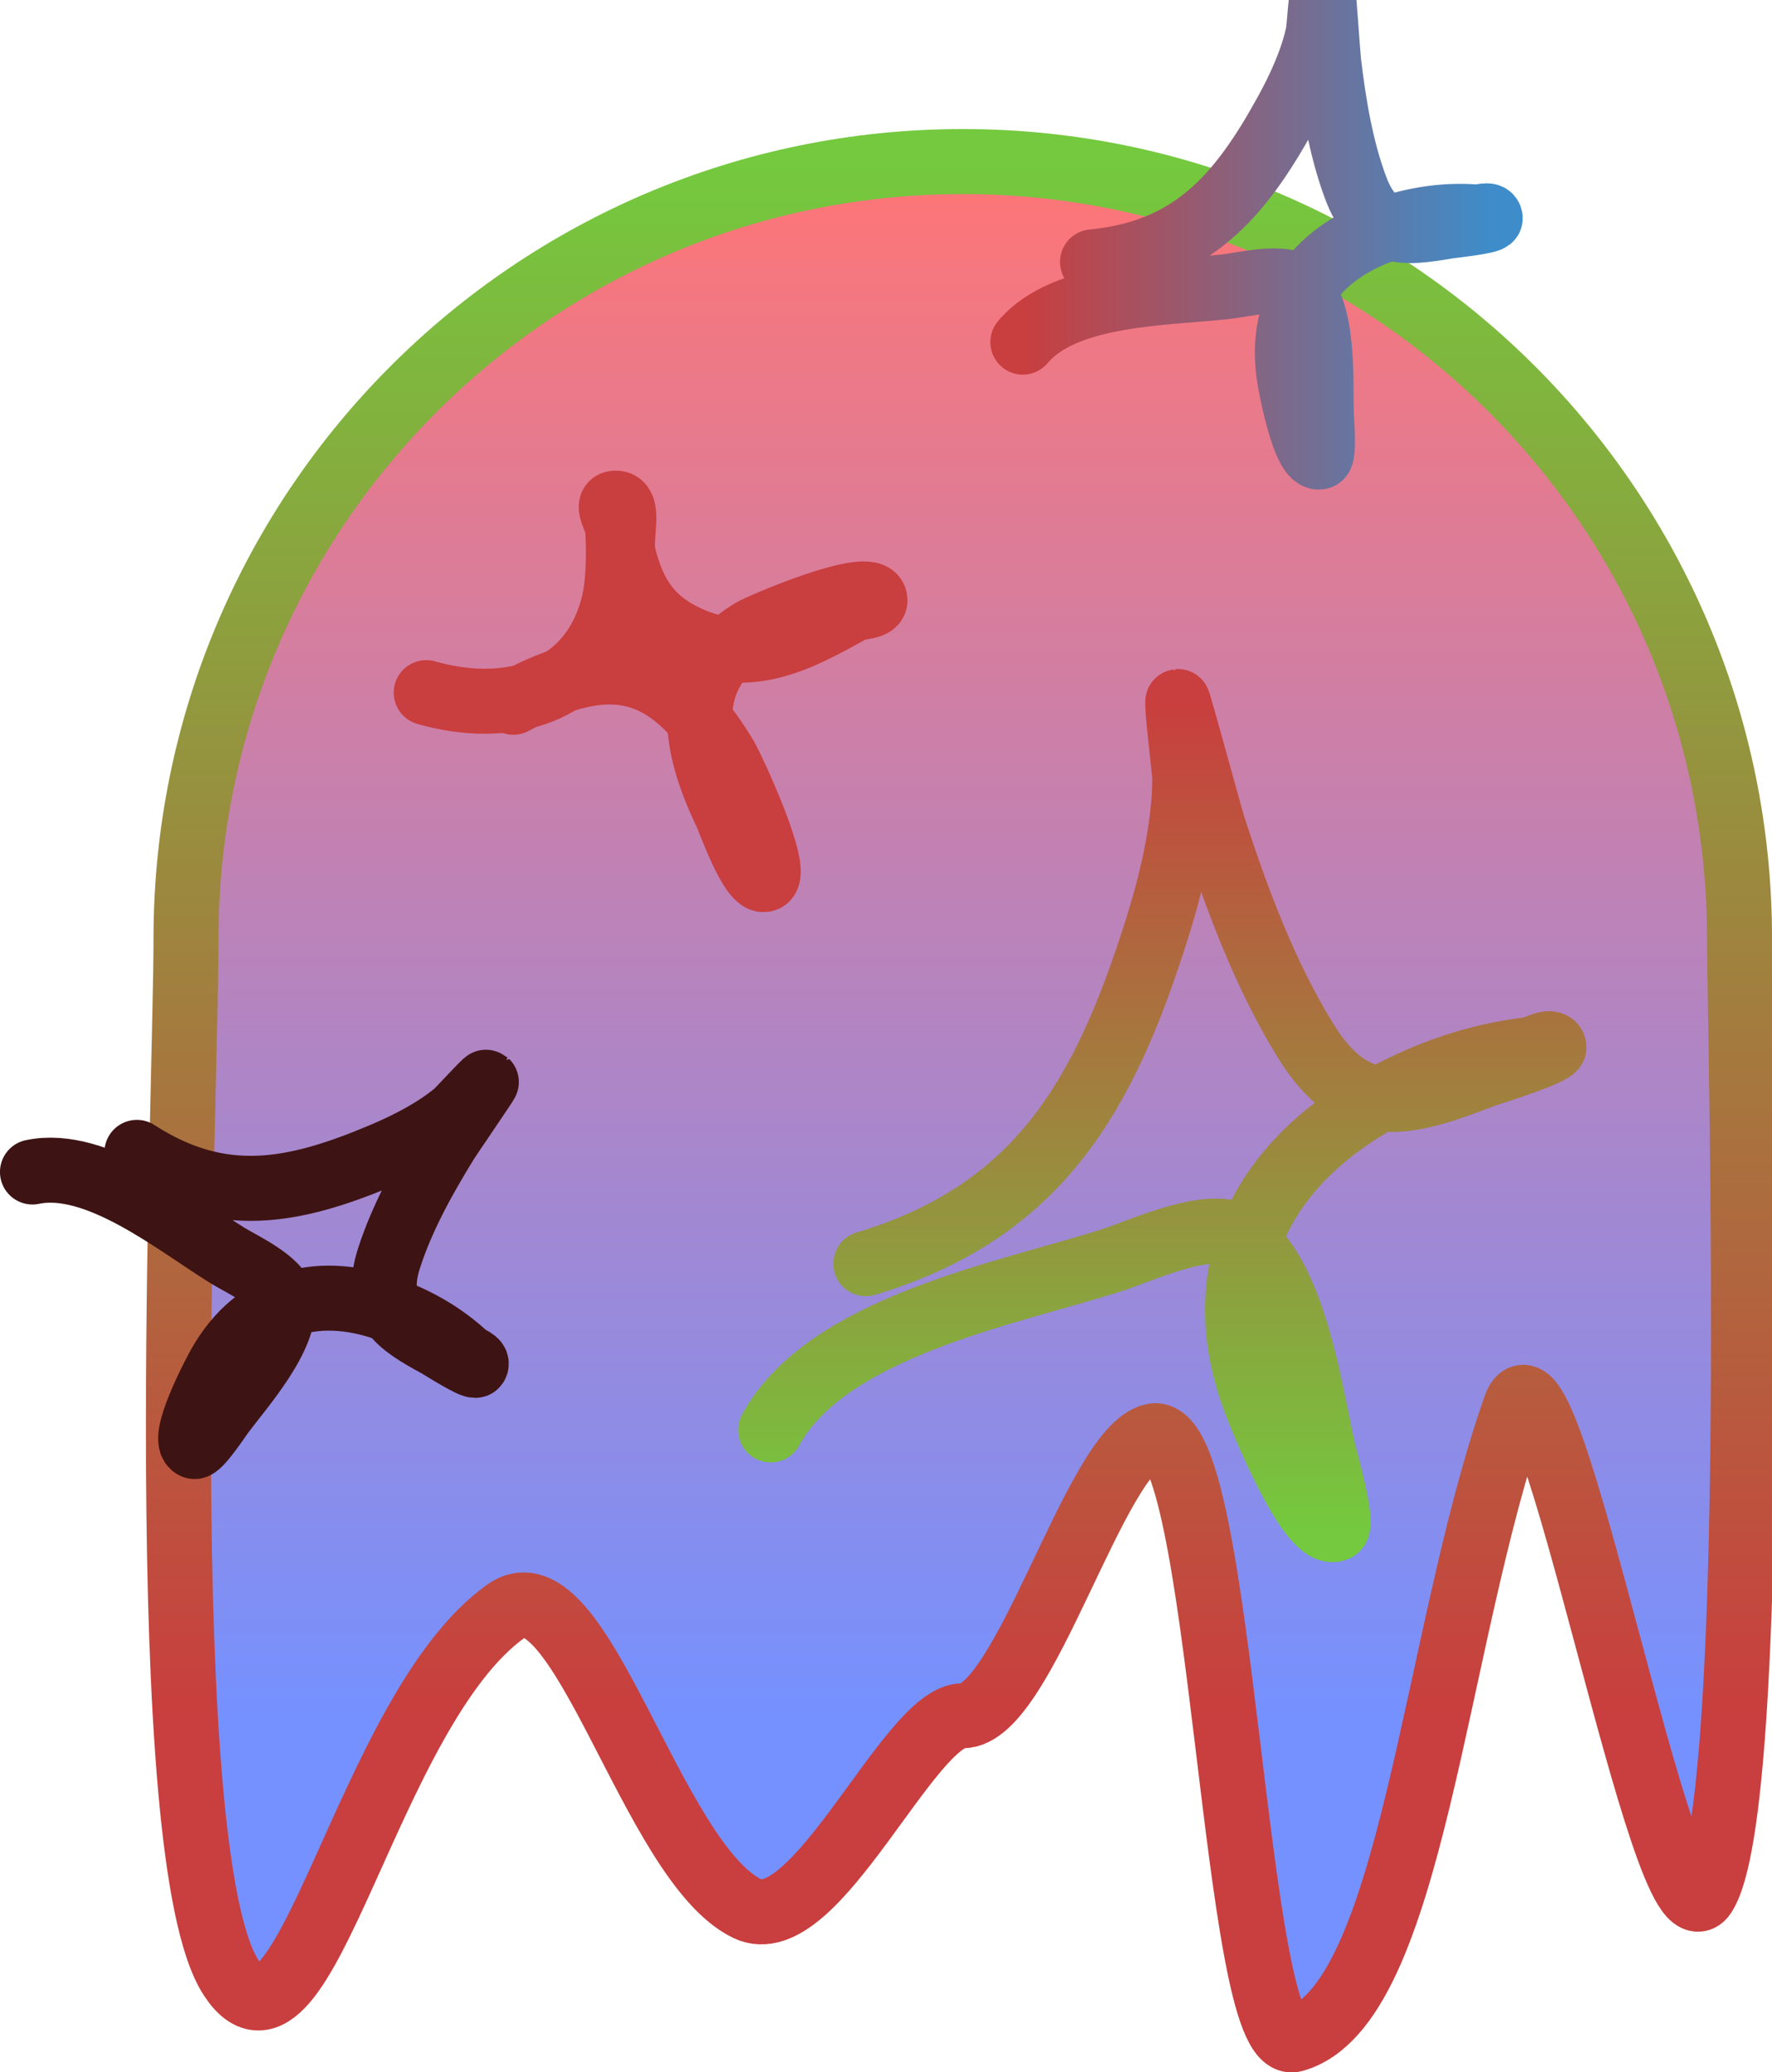 <svg version="1.1" xmlns="http://www.w3.org/2000/svg" xmlns:xlink="http://www.w3.org/1999/xlink" width="68.164" height="79.673" viewBox="0,0,68.164,79.673"><defs><linearGradient x1="240.139" y1="149.981" x2="240.139" y2="209.741" gradientUnits="userSpaceOnUse" id="color-1"><stop offset="0" stop-color="#ff7575"/><stop offset="1" stop-color="#7591ff"/></linearGradient><linearGradient x1="240.139" y1="149.981" x2="240.139" y2="209.741" gradientUnits="userSpaceOnUse" id="color-2"><stop offset="0" stop-color="#74c93e"/><stop offset="1" stop-color="#c93e3e"/></linearGradient><linearGradient x1="247.816" y1="170.744" x2="247.816" y2="202.587" gradientUnits="userSpaceOnUse" id="color-3"><stop offset="0" stop-color="#c93e3e"/><stop offset="1" stop-color="#74c93e"/></linearGradient><linearGradient x1="242.449" y1="152.359" x2="260.429" y2="152.359" gradientUnits="userSpaceOnUse" id="color-4"><stop offset="0" stop-color="#c93e3e"/><stop offset="1" stop-color="#3e8cc9"/></linearGradient></defs><g transform="translate(-203.104,-143.769)"><g stroke-width="2.5" stroke-miterlimit="10"><path d="M210.259,179.861c0,-16.502 13.378,-29.88 29.88,-29.88c16.502,0 29.88,13.378 29.88,29.88c0,3.252 0.828,33.404 -1.368,36.773c-1.55,2.378 -5.976,-22.41 -7.257,-18.771c-3.165,8.984 -3.947,23.054 -8.513,24.33c-2.346,0.655 -2.72,-23.848 -5.437,-23.207c-2.214,0.523 -4.931,10.755 -7.305,10.755c-2.061,0 -5.684,8.673 -8.289,7.416c-3.684,-1.777 -6.423,-13.46 -9.276,-11.442c-5.37,3.8 -7.777,18.371 -10.577,14.102c-3.082,-4.7 -1.738,-33.916 -1.738,-39.957z" fill="url(#color-1)" stroke="url(#color-2)" stroke-linecap="butt"/><path d="M219.5,170.402c3.027,0.865 6.258,0.119 7.18,-3.299c0.238,-0.881 0.236,-2.086 0.184,-2.992c-0.019,-0.333 -0.456,-0.949 -0.125,-0.992c0.661,-0.086 0.185,1.322 0.342,1.969c0.342,1.414 0.921,2.425 2.256,3.108c2.429,1.242 4.338,0.257 6.513,-0.964c0.291,-0.163 0.965,-0.091 0.908,-0.419c-0.14,-0.808 -4.384,1.006 -4.749,1.229c-2.775,1.692 -2.195,4.447 -0.971,6.997c0.121,0.252 1.005,2.759 1.503,2.539c0.594,-0.263 -1.286,-4.298 -1.533,-4.708c-2.187,-3.634 -4.497,-4.076 -8.157,-2.099" fill="none" stroke="#c93e3e" stroke-linecap="round"/><path d="M236.41,192.358c6.674,-2.002 9.167,-6.484 11.166,-12.769c0.586,-1.843 1.089,-3.941 1.105,-5.876c0.002,-0.217 -0.339,-2.958 -0.265,-2.97c0.036,-0.005 1.234,4.417 1.361,4.81c0.904,2.793 1.999,5.727 3.554,8.24c1.876,3.032 3.839,2.481 6.772,1.347c0.202,-0.078 2.842,-0.89 2.778,-1.115c-0.091,-0.321 -0.663,0.068 -0.994,0.108c-2.016,0.243 -3.874,0.893 -5.655,1.872c-4.569,2.513 -6.693,6.611 -4.874,11.559c0.214,0.583 2.153,5.483 3.149,4.987c0.298,-0.148 -0.426,-2.681 -0.489,-2.952c-0.501,-2.175 -1.133,-6.994 -3.261,-8.29c-1.127,-0.686 -3.754,0.554 -4.858,0.908c-4.006,1.283 -10.983,2.555 -13.15,6.534" fill="none" stroke="url(#color-3)" stroke-linecap="round"/><path d="M208.37,188.079c3.245,2.097 6.034,1.538 9.406,0.122c0.989,-0.415 2.055,-0.957 2.878,-1.646c0.092,-0.077 1.127,-1.207 1.158,-1.18c0.015,0.013 -1.421,2.11 -1.541,2.304c-0.854,1.386 -1.699,2.904 -2.201,4.464c-0.605,1.882 0.333,2.513 1.867,3.344c0.105,0.057 1.398,0.88 1.47,0.772c0.103,-0.154 -0.267,-0.256 -0.403,-0.381c-0.827,-0.764 -1.77,-1.315 -2.824,-1.714c-2.704,-1.025 -5.198,-0.448 -6.633,2.099c-0.169,0.3 -1.54,2.881 -0.973,3.123c0.17,0.072 0.979,-1.144 1.07,-1.268c0.738,-0.994 2.545,-2.994 2.327,-4.358c-0.115,-0.723 -1.584,-1.386 -2.13,-1.725c-1.983,-1.23 -5.028,-3.718 -7.488,-3.202" fill="none" stroke="#3e1313" stroke-linecap="round"/><path d="M245.13,153.84c3.846,-0.37 5.686,-2.54 7.451,-5.743c0.518,-0.939 1.017,-2.027 1.234,-3.077c0.024,-0.118 0.134,-1.646 0.176,-1.644c0.02,0.001 0.195,2.536 0.222,2.763c0.191,1.617 0.47,3.331 1.045,4.866c0.694,1.851 1.821,1.763 3.539,1.463c0.118,-0.021 1.642,-0.178 1.632,-0.307c-0.015,-0.184 -0.368,-0.035 -0.552,-0.049c-1.123,-0.085 -2.204,0.068 -3.278,0.409c-2.757,0.875 -4.354,2.875 -3.897,5.763c0.054,0.34 0.58,3.215 1.176,3.052c0.178,-0.049 0.057,-1.504 0.052,-1.658c-0.038,-1.237 0.137,-3.927 -0.881,-4.861c-0.539,-0.495 -2.102,-0.103 -2.741,-0.03c-2.318,0.266 -6.25,0.206 -7.858,2.137" fill="none" stroke="url(#color-4)" stroke-linecap="round"/></g></g></svg><!--rotationCenter:36.895594999999986:36.230705-->